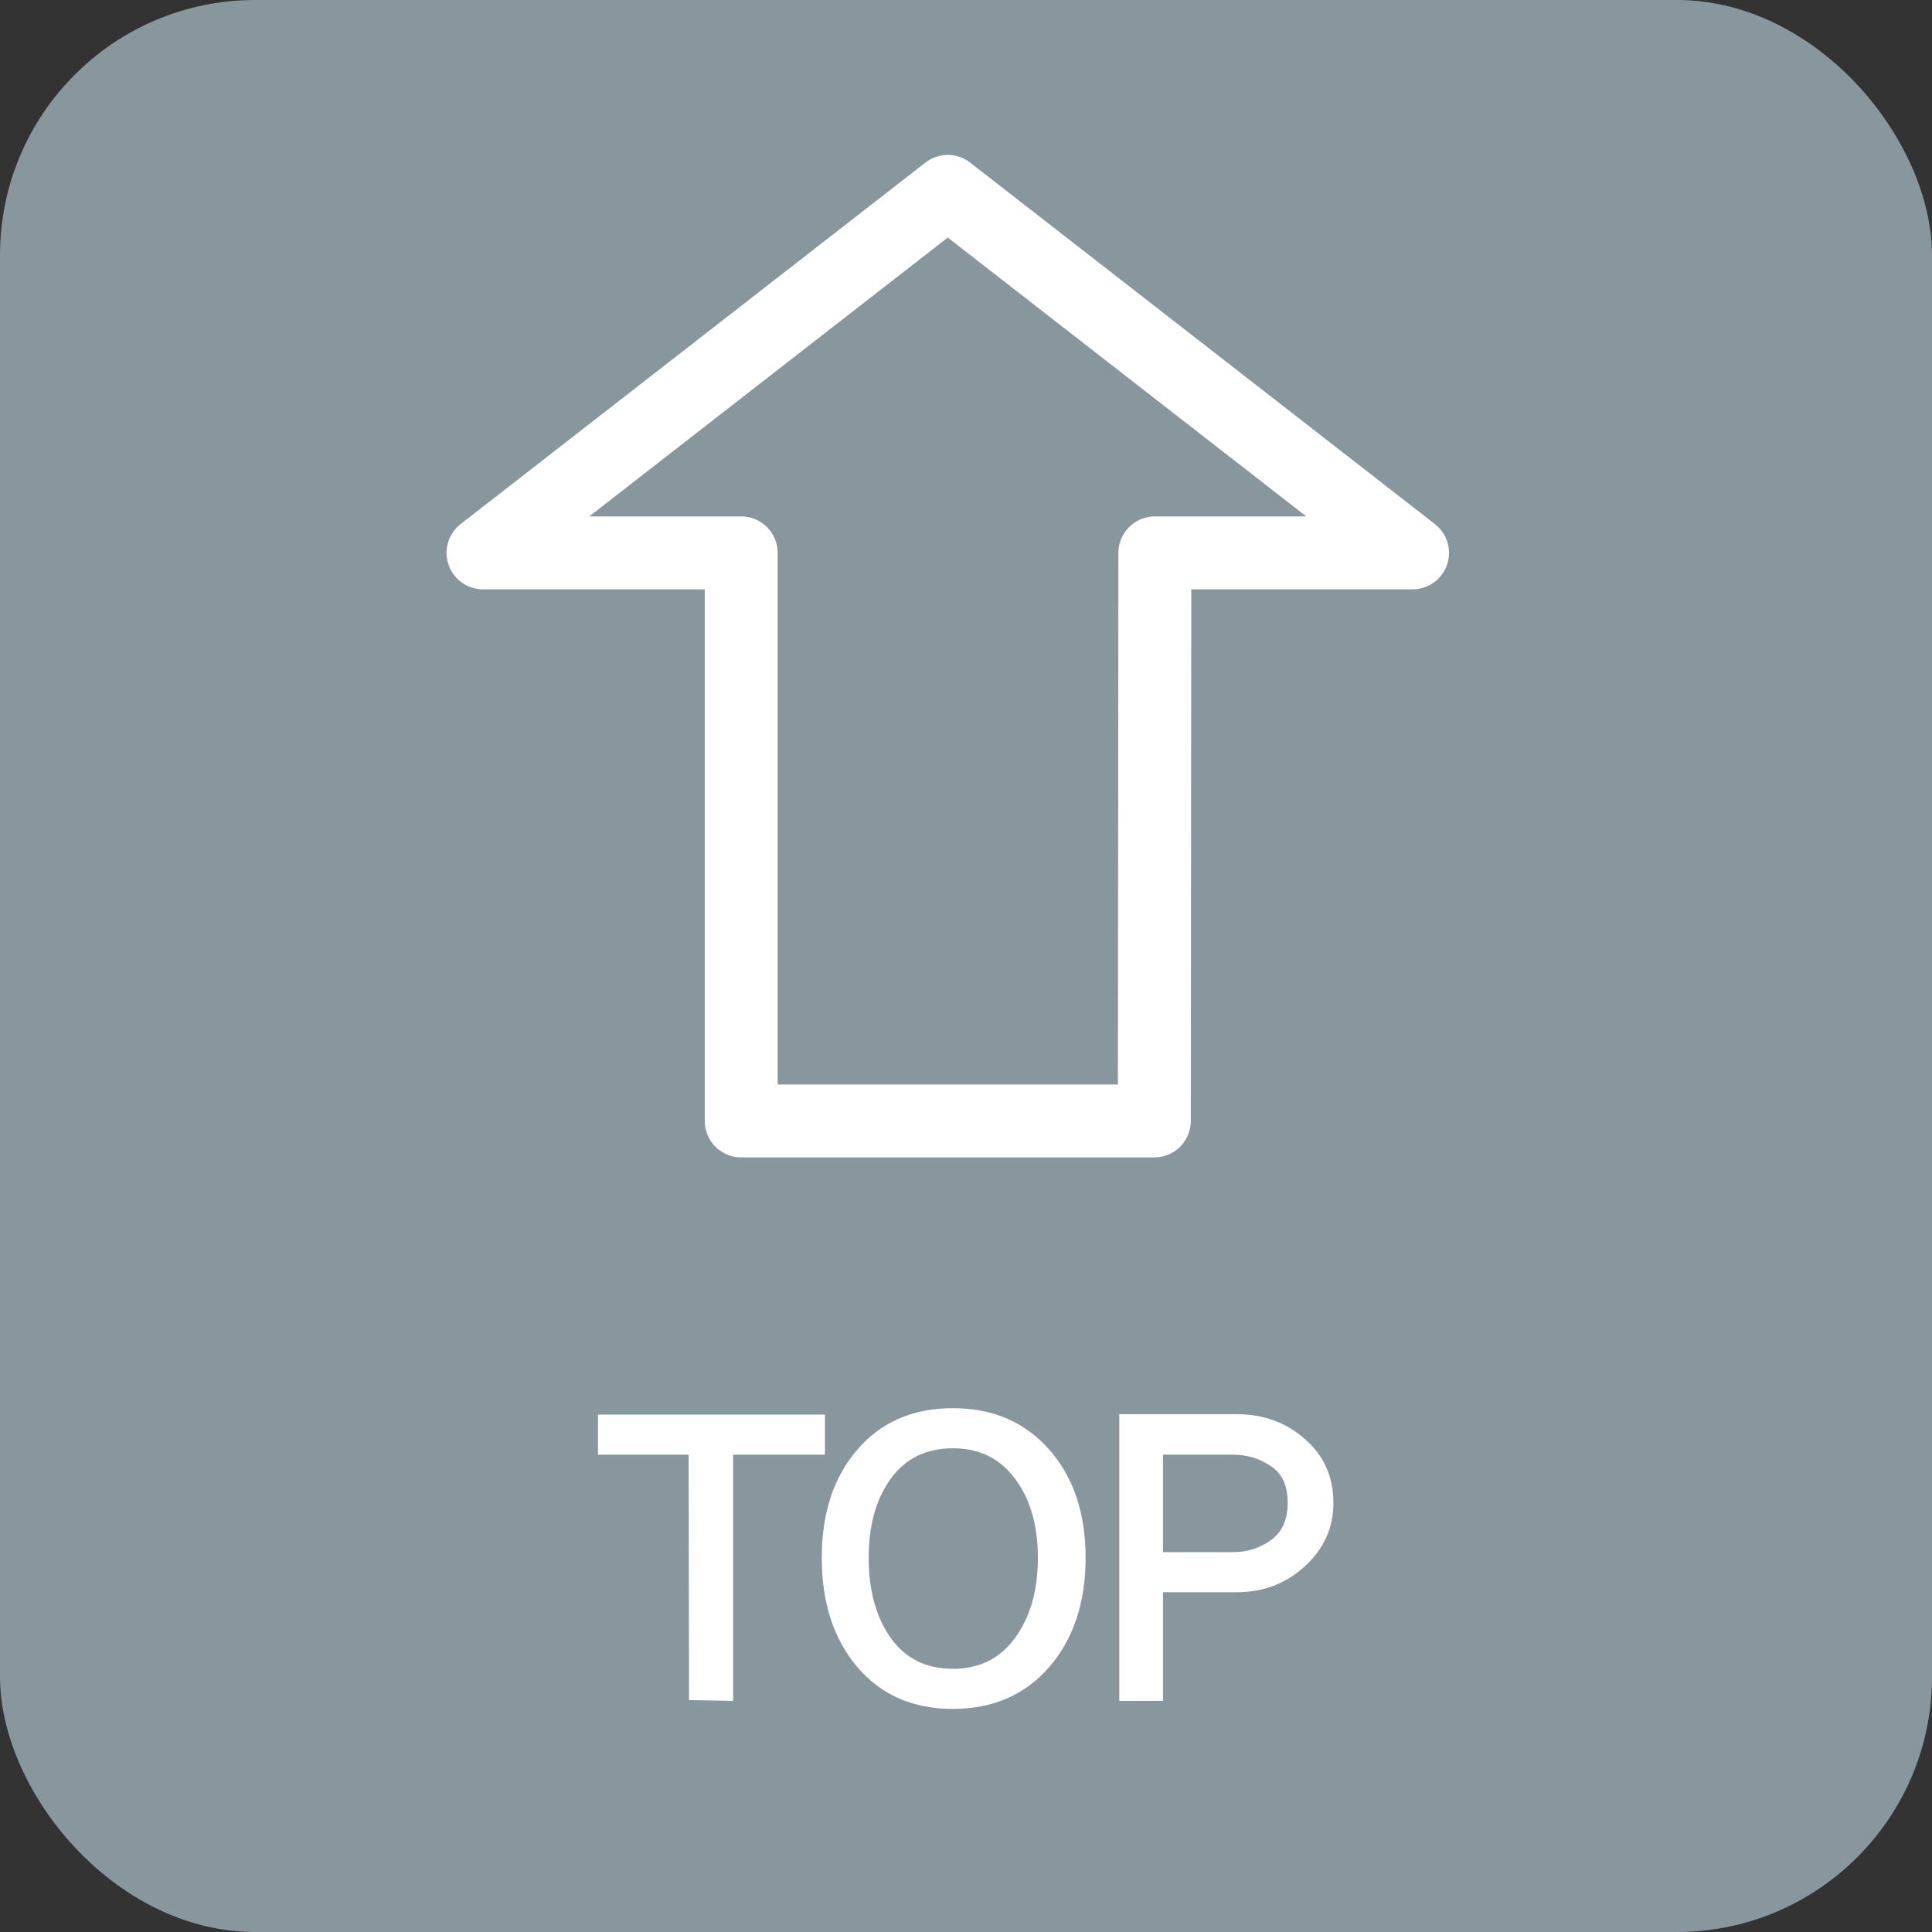 <svg width="53" height="53" viewBox="0 0 53 53" fill="none" xmlns="http://www.w3.org/2000/svg">
<rect x="0" y="0" width="53" height="53" fill="#333333" stroke="none"/>
<rect width="53" height="53" rx="7" fill="#C0DAE5" fill-opacity="0.6"/>
<path d="M26 5.25L38.75 15.167H31.681L31.667 30.75H20.333V15.167H13.25L26 5.25Z" stroke="white" stroke-width="2" stroke-linecap="round" stroke-linejoin="round"/>
<path d="M22.631 39.906V38.806H16.405V39.906H18.891L18.902 46.638L20.112 46.66V39.906H22.631ZM26.14 38.63C25.047 38.63 24.174 39.008 23.522 39.763C22.869 40.518 22.543 41.508 22.543 42.733C22.543 43.965 22.869 44.966 23.522 45.736C24.174 46.499 25.047 46.88 26.14 46.88C27.233 46.88 28.113 46.499 28.78 45.736C29.447 44.966 29.781 43.965 29.781 42.733C29.781 41.508 29.447 40.518 28.78 39.763C28.113 39.008 27.233 38.63 26.14 38.63ZM26.14 45.78C25.407 45.78 24.838 45.498 24.435 44.933C24.032 44.361 23.83 43.628 23.83 42.733C23.83 41.846 24.032 41.123 24.435 40.566C24.838 40.009 25.407 39.73 26.14 39.73C26.866 39.73 27.434 40.009 27.845 40.566C28.263 41.123 28.472 41.846 28.472 42.733C28.472 43.628 28.263 44.361 27.845 44.933C27.434 45.498 26.866 45.78 26.14 45.78ZM33.917 38.795H30.705V46.66H31.904V43.679H33.917C34.658 43.679 35.285 43.441 35.798 42.964C36.319 42.487 36.579 41.908 36.579 41.226C36.579 40.515 36.319 39.932 35.798 39.477C35.285 39.022 34.658 38.795 33.917 38.795ZM33.84 42.579H31.904V39.906H33.84C34.207 39.906 34.544 40.009 34.852 40.214C35.167 40.412 35.325 40.749 35.325 41.226C35.325 41.695 35.167 42.04 34.852 42.26C34.544 42.473 34.207 42.579 33.84 42.579Z" fill="white"/>
</svg>
